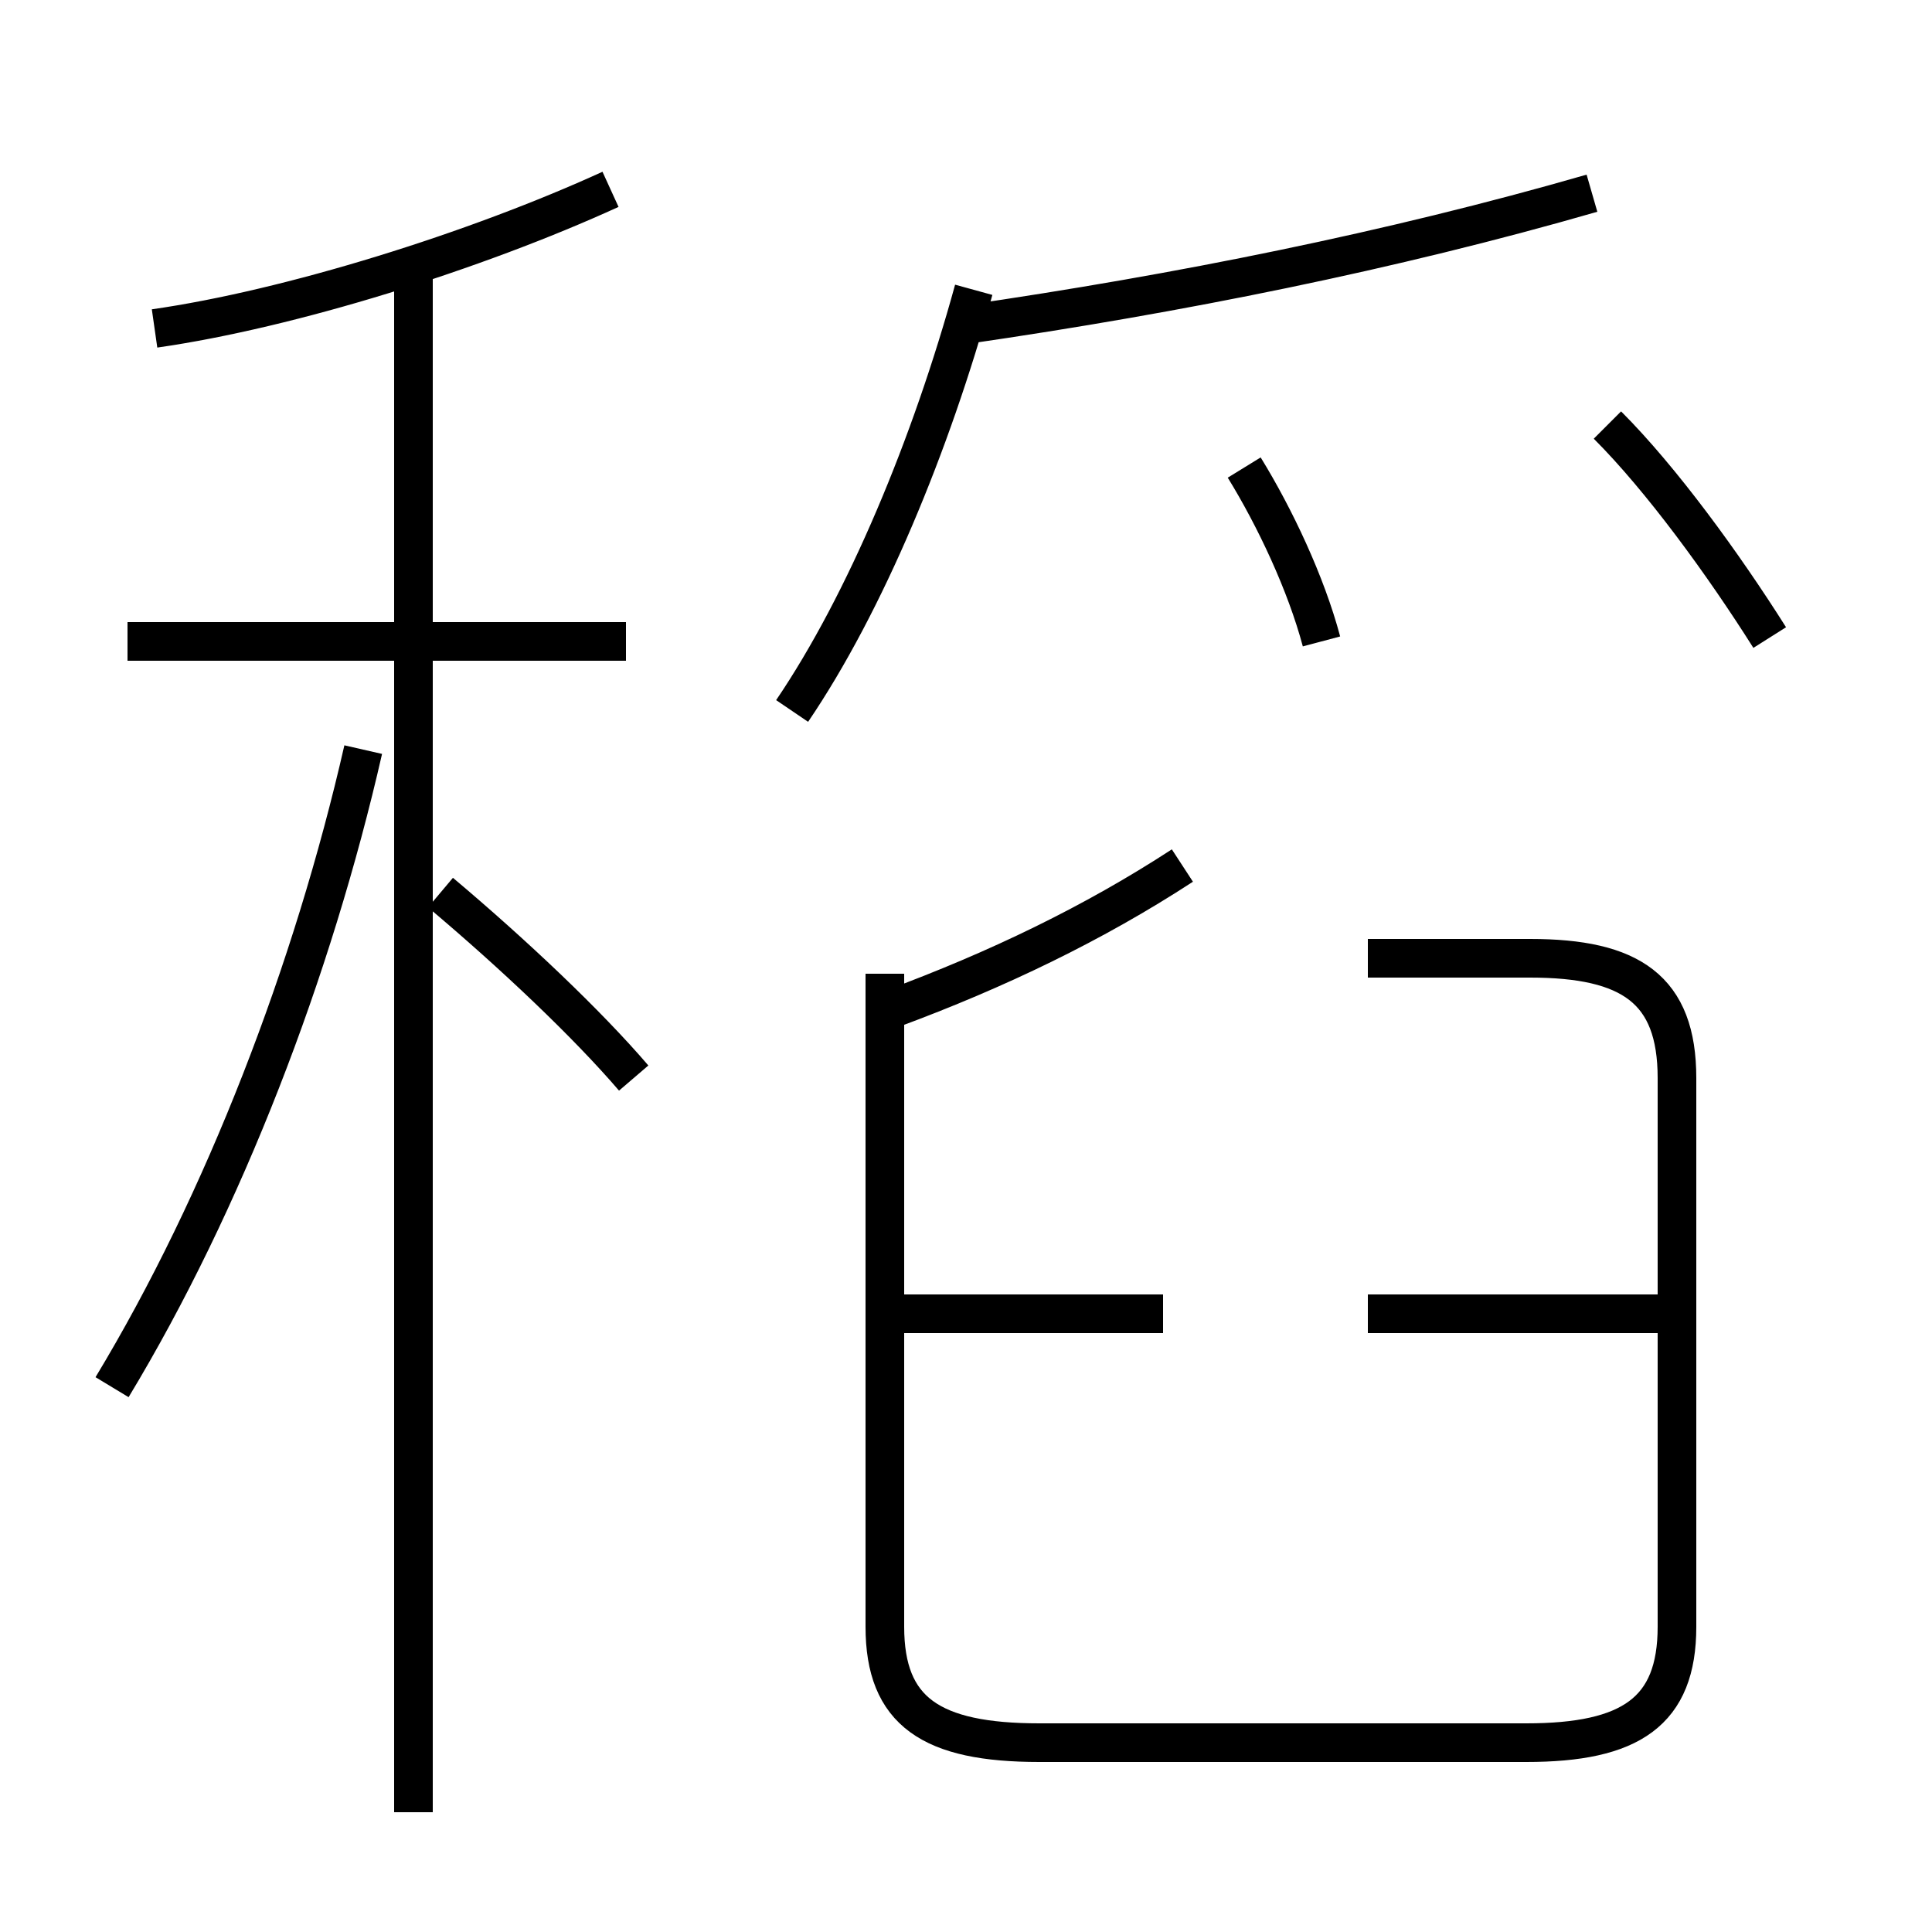 <?xml version='1.0' encoding='utf8'?>
<svg viewBox="0.0 -6.0 50.0 50.0" version="1.1" xmlns="http://www.w3.org/2000/svg">
<rect x="0.0" y="-6.0" width="50.0" height="50.0" fill="#808080" stroke="none"/>
<rect x="-1000" y="-1000" width="2000" height="2000" stroke="white" fill="white"/>
<g style="fill:white;stroke:#000000;  stroke-width:1">
<path d="M 22.9 -18.8 L 22.9 -1.9 C 22.9 0.3 24.1 1.1 26.9 1.1 L 39.5 1.1 C 42.2 1.1 43.4 0.3 43.4 -1.9 L 43.4 -16.1 C 43.4 -18.4 42.2 -19.2 39.6 -19.2 L 35.4 -19.2 M 2.9 -8.1 C 5.8 -12.9 8.1 -18.9 9.4 -24.6 M 16.4 -16.1 C 15.2 -17.5 13.3 -19.3 11.4 -20.9 M 16.2 -27.4 L 3.3 -27.4 M 30.1 -10.0 L 22.9 -10.0 M 4.0 -35.5 C 7.5 -36.0 12.3 -37.5 15.8 -39.1 M 23.1 -17.9 C 25.8 -18.9 28.3 -20.1 30.6 -21.6 M 43.2 -10.0 L 35.4 -10.0 M 20.5 -25.6 C 22.4 -28.4 24.1 -32.5 25.2 -36.5 M 34.2 -27.4 C 33.8 -28.9 33.0 -30.6 32.2 -31.9 M 25.0 -35.6 C 30.5 -36.4 36.0 -37.5 41.2 -39.0 M 45.8 -27.5 C 44.6 -29.4 43.0 -31.6 41.6 -33.0 M 10.7 2.9 L 10.7 -37.1" transform="translate(0.0 38.0)" />
</g>
</svg>